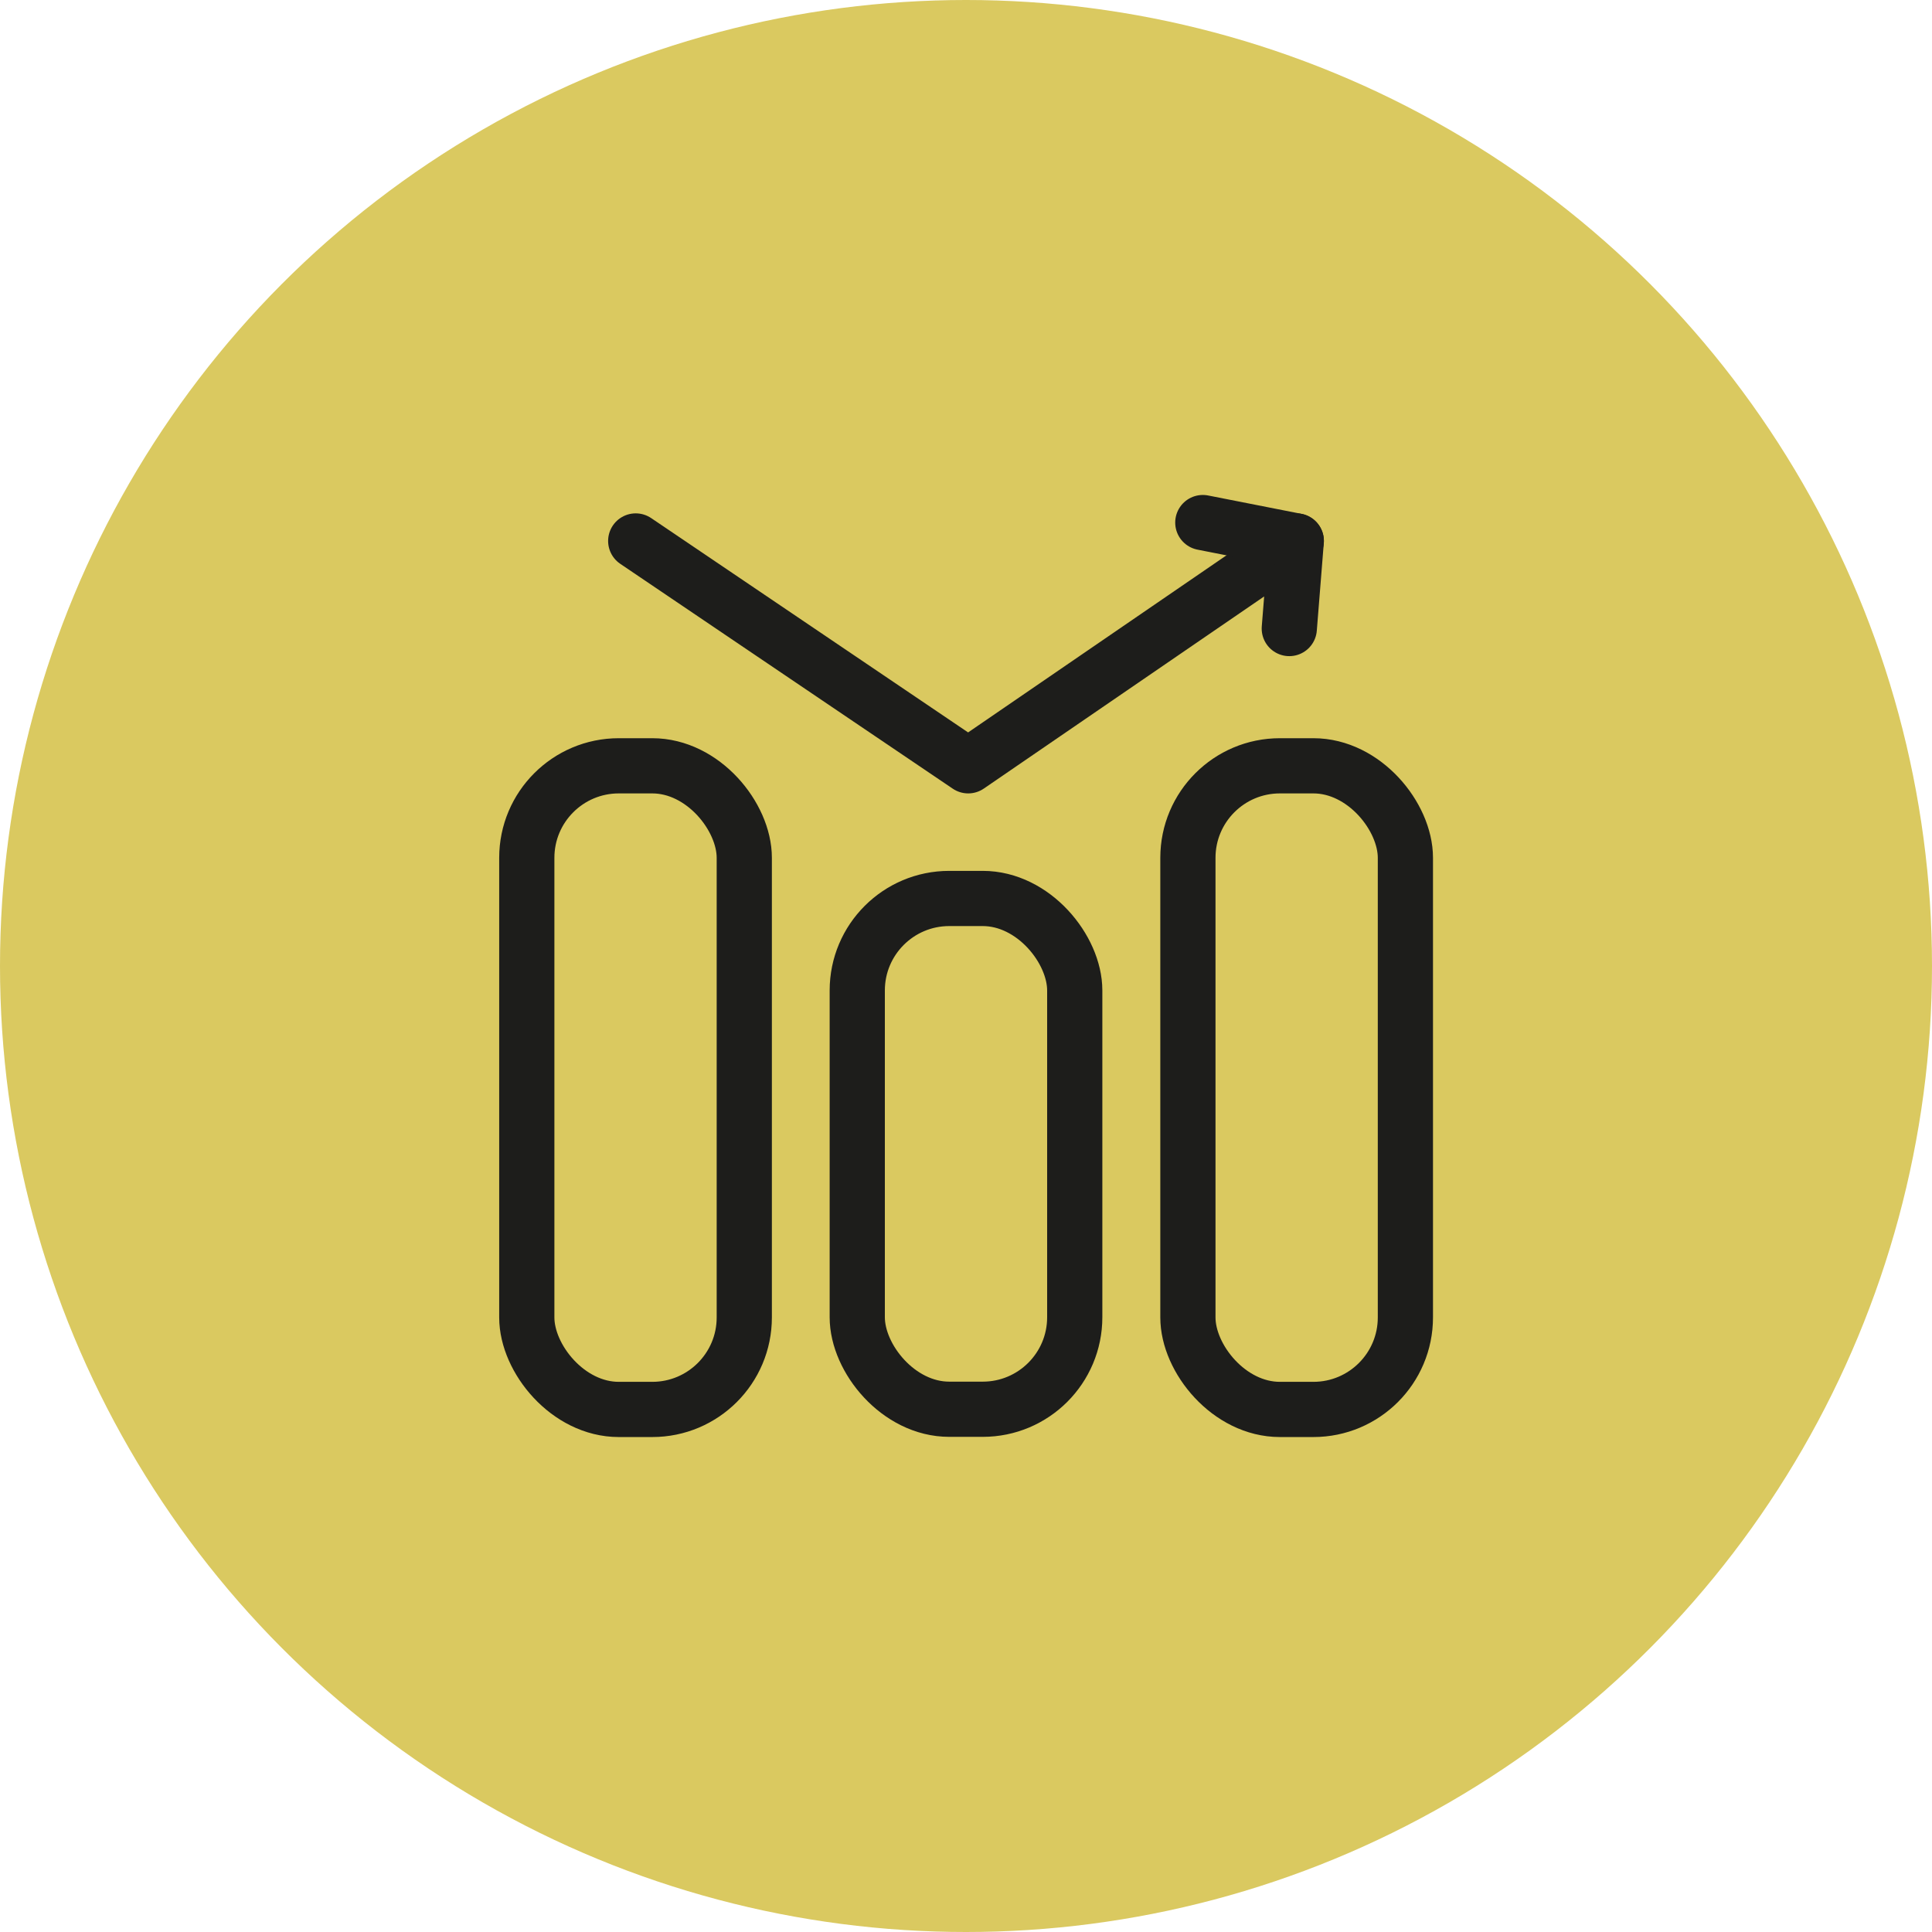 <svg xmlns="http://www.w3.org/2000/svg" viewBox="0 0 105 105"><defs><style>.cls-1{fill:#dac960;}.cls-2,.cls-3{fill:none;stroke:#1d1d1b;stroke-linecap:round;stroke-width:3px;}.cls-2{stroke-linejoin:round;}.cls-3{stroke-miterlimit:10;}</style></defs><title>Ativo 10</title><g id="Camada_2" data-name="Camada 2"><g id="Camada_1-2" data-name="Camada 1"><circle class="cls-1" cx="52.5" cy="52.5" r="52.5"/><polyline class="cls-2" points="70.07 34.16 70.45 29.4 52.62 41.62 34.55 29.4"/><line class="cls-3" x1="65.37" y1="28.4" x2="70.45" y2="29.4"/><rect class="cls-2" x="28.63" y="41.62" width="11.82" height="34.98" rx="5"/><rect class="cls-2" x="64.56" y="41.62" width="11.82" height="34.98" rx="5"/><rect class="cls-2" x="46.59" y="48.83" width="11.82" height="27.76" rx="5"/></g></g></svg>